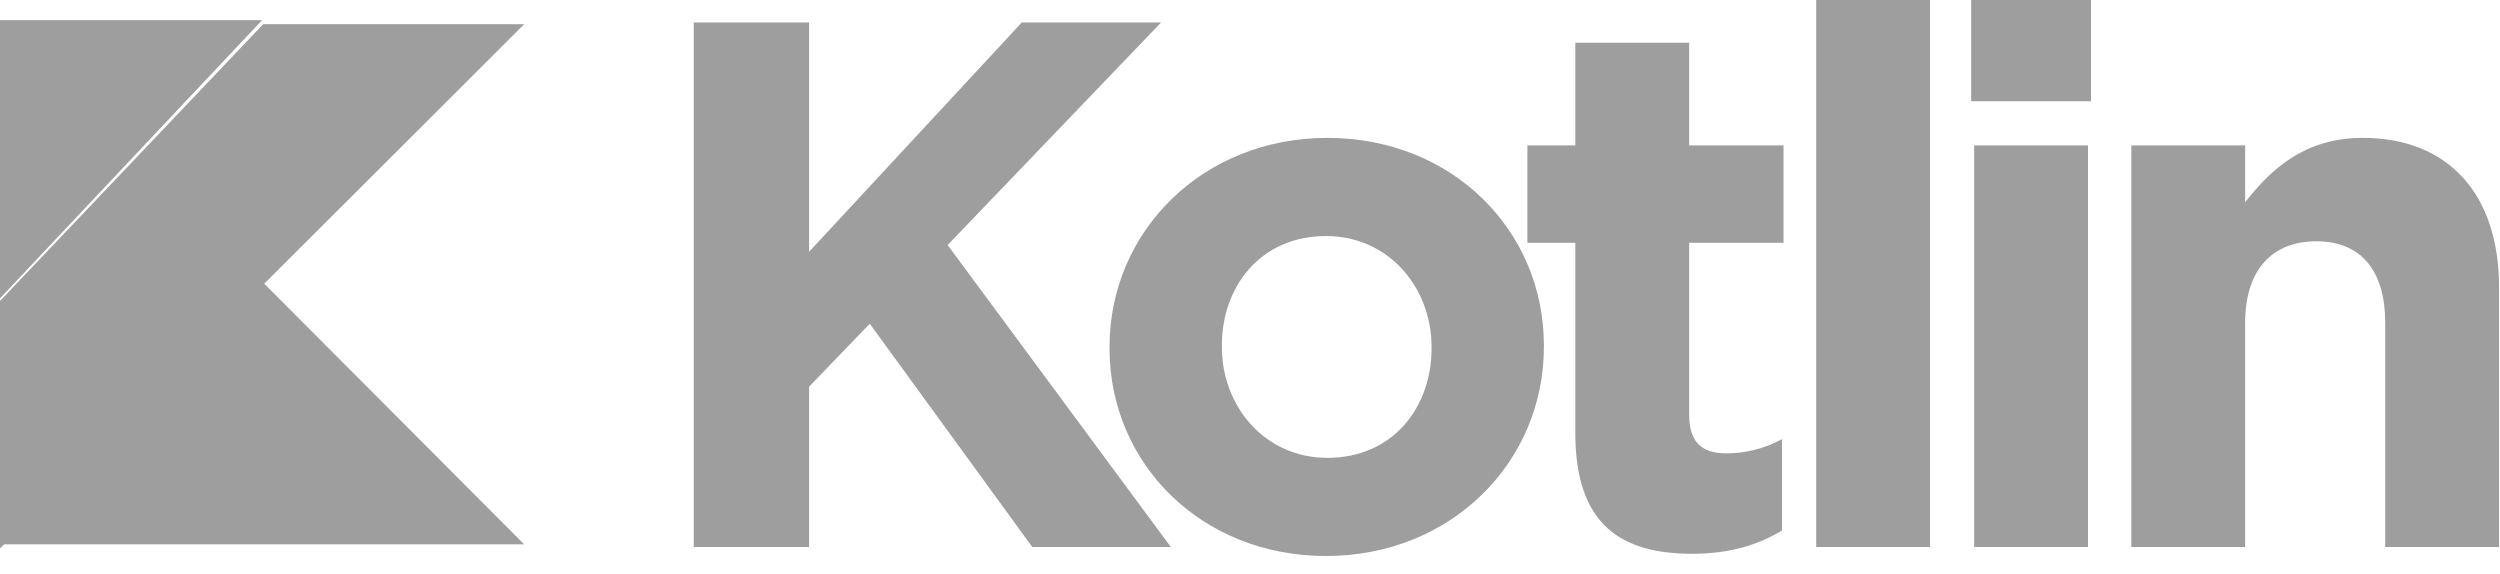 <?xml version="1.0" encoding="UTF-8"?>
<svg width="122px" height="28px" viewBox="0 0 122 28" version="1.1" xmlns="http://www.w3.org/2000/svg">
    <!-- Generator: sketchtool 61.1 (101010) - https://sketch.com -->
    <title>EC8B62F8-3652-44FD-8BCD-FAF83C140765</title>
    <desc>Created with sketchtool.</desc>
    <defs>
        <linearGradient x1="-16.836%" y1="91.94%" x2="76.219%" y2="-1.116%" id="linearGradient-1">
            <stop stop-color="#C757BC" offset="10.8%"></stop>
            <stop stop-color="#CD5CA9" offset="17.3%"></stop>
            <stop stop-color="#E8744F" offset="49.2%"></stop>
            <stop stop-color="#F88316" offset="71.6%"></stop>
            <stop stop-color="#FF8900" offset="82.3%"></stop>
        </linearGradient>
        <linearGradient x1="31.915%" y1="71.481%" x2="77.271%" y2="48.903%" id="linearGradient-2">
            <stop stop-color="#00AFFF" offset="29.6%"></stop>
            <stop stop-color="#5282FF" offset="69.4%"></stop>
            <stop stop-color="#945DFF" offset="100%"></stop>
        </linearGradient>
        <linearGradient x1="3.507%" y1="52.274%" x2="59.746%" y2="-7.989%" id="linearGradient-3">
            <stop stop-color="#00AFFF" offset="29.6%"></stop>
            <stop stop-color="#5282FF" offset="69.4%"></stop>
            <stop stop-color="#945DFF" offset="100%"></stop>
        </linearGradient>
    </defs>
    <g id="Pages" stroke="none" stroke-width="1" fill="none" fill-rule="evenodd">
        <g id="Styles-&amp;-Components" transform="translate(-770, -14919)" fill-rule="nonzero">
            <g id="Full-Color-Logos" transform="translate(49, 14905)">
                <g id="kotlin-logo" transform="translate(721, 14)">
                    <g id="Group" transform="translate(33.845, 0)" fill="#9E9E9E">
                        <polygon id="Path" points="0.01 1.097 5.639 1.097 5.639 12.287 16.018 1.097 22.816 1.097 12.4 11.958 23.291 26.694 16.53 26.694 8.599 15.797 5.639 18.869 5.639 26.694 0.01 26.694"></polygon>
                        <path d="M20.3,17.004 L20.3,16.931 C20.3,11.3 24.832,6.728 30.935,6.728 C37.002,6.728 41.497,11.226 41.497,16.858 L41.497,16.931 C41.497,22.562 36.965,27.133 30.862,27.133 C24.795,27.133 20.3,22.635 20.3,17.004 L20.3,17.004 Z M36.015,17.004 L36.015,16.931 C36.015,14.042 33.932,11.519 30.862,11.519 C27.682,11.519 25.782,13.969 25.782,16.858 L25.782,16.931 C25.782,19.82 27.865,22.343 30.935,22.343 C34.115,22.343 36.015,19.893 36.015,17.004 L36.015,17.004 Z" id="Shape"></path>
                        <path d="M43.031,21.136 L43.031,11.848 L40.692,11.848 L40.692,7.094 L43.031,7.094 L43.031,2.084 L48.586,2.084 L48.586,7.094 L53.191,7.094 L53.191,11.848 L48.586,11.848 L48.586,20.222 C48.586,21.502 49.134,22.124 50.377,22.124 C51.334,22.128 52.278,21.889 53.118,21.428 L53.118,25.89 C51.948,26.585 50.596,27.024 48.732,27.024 C45.333,27.024 43.031,25.67 43.031,21.136 Z M54.785,0 L60.341,0 L60.341,26.694 L54.785,26.694 L54.785,0 Z M62.349,0 L68.196,0 L68.196,4.937 L62.349,4.937 L62.349,0 Z M62.495,7.094 L68.05,7.094 L68.05,26.694 L62.495,26.694 L62.495,7.094 Z M70.163,7.094 L75.718,7.094 L75.718,9.873 C76.998,8.228 78.642,6.728 81.456,6.728 C85.659,6.728 88.108,9.508 88.108,14.006 L88.108,26.694 L82.553,26.694 L82.553,15.761 C82.553,13.128 81.31,11.775 79.19,11.775 C77.07,11.775 75.718,13.128 75.718,15.761 L75.718,26.694 L70.163,26.694 L70.163,7.094 Z" id="Shape"></path>
                    </g>
                    <polygon id="Path" fill="#9E9E9E" points="12.843 1.181 0 14.687 0 26.761 12.825 13.914 25.581 1.181"></polygon>
                    <polygon id="Path" fill="#9E9E9E" points="0 26.565 12.825 13.774 25.581 26.565"></polygon>
                    <polygon id="Path" fill="#9E9E9E" points="0 0.984 12.79 0.984 0 14.561"></polygon>
                </g>
            </g>
        </g>
    </g>
</svg>
